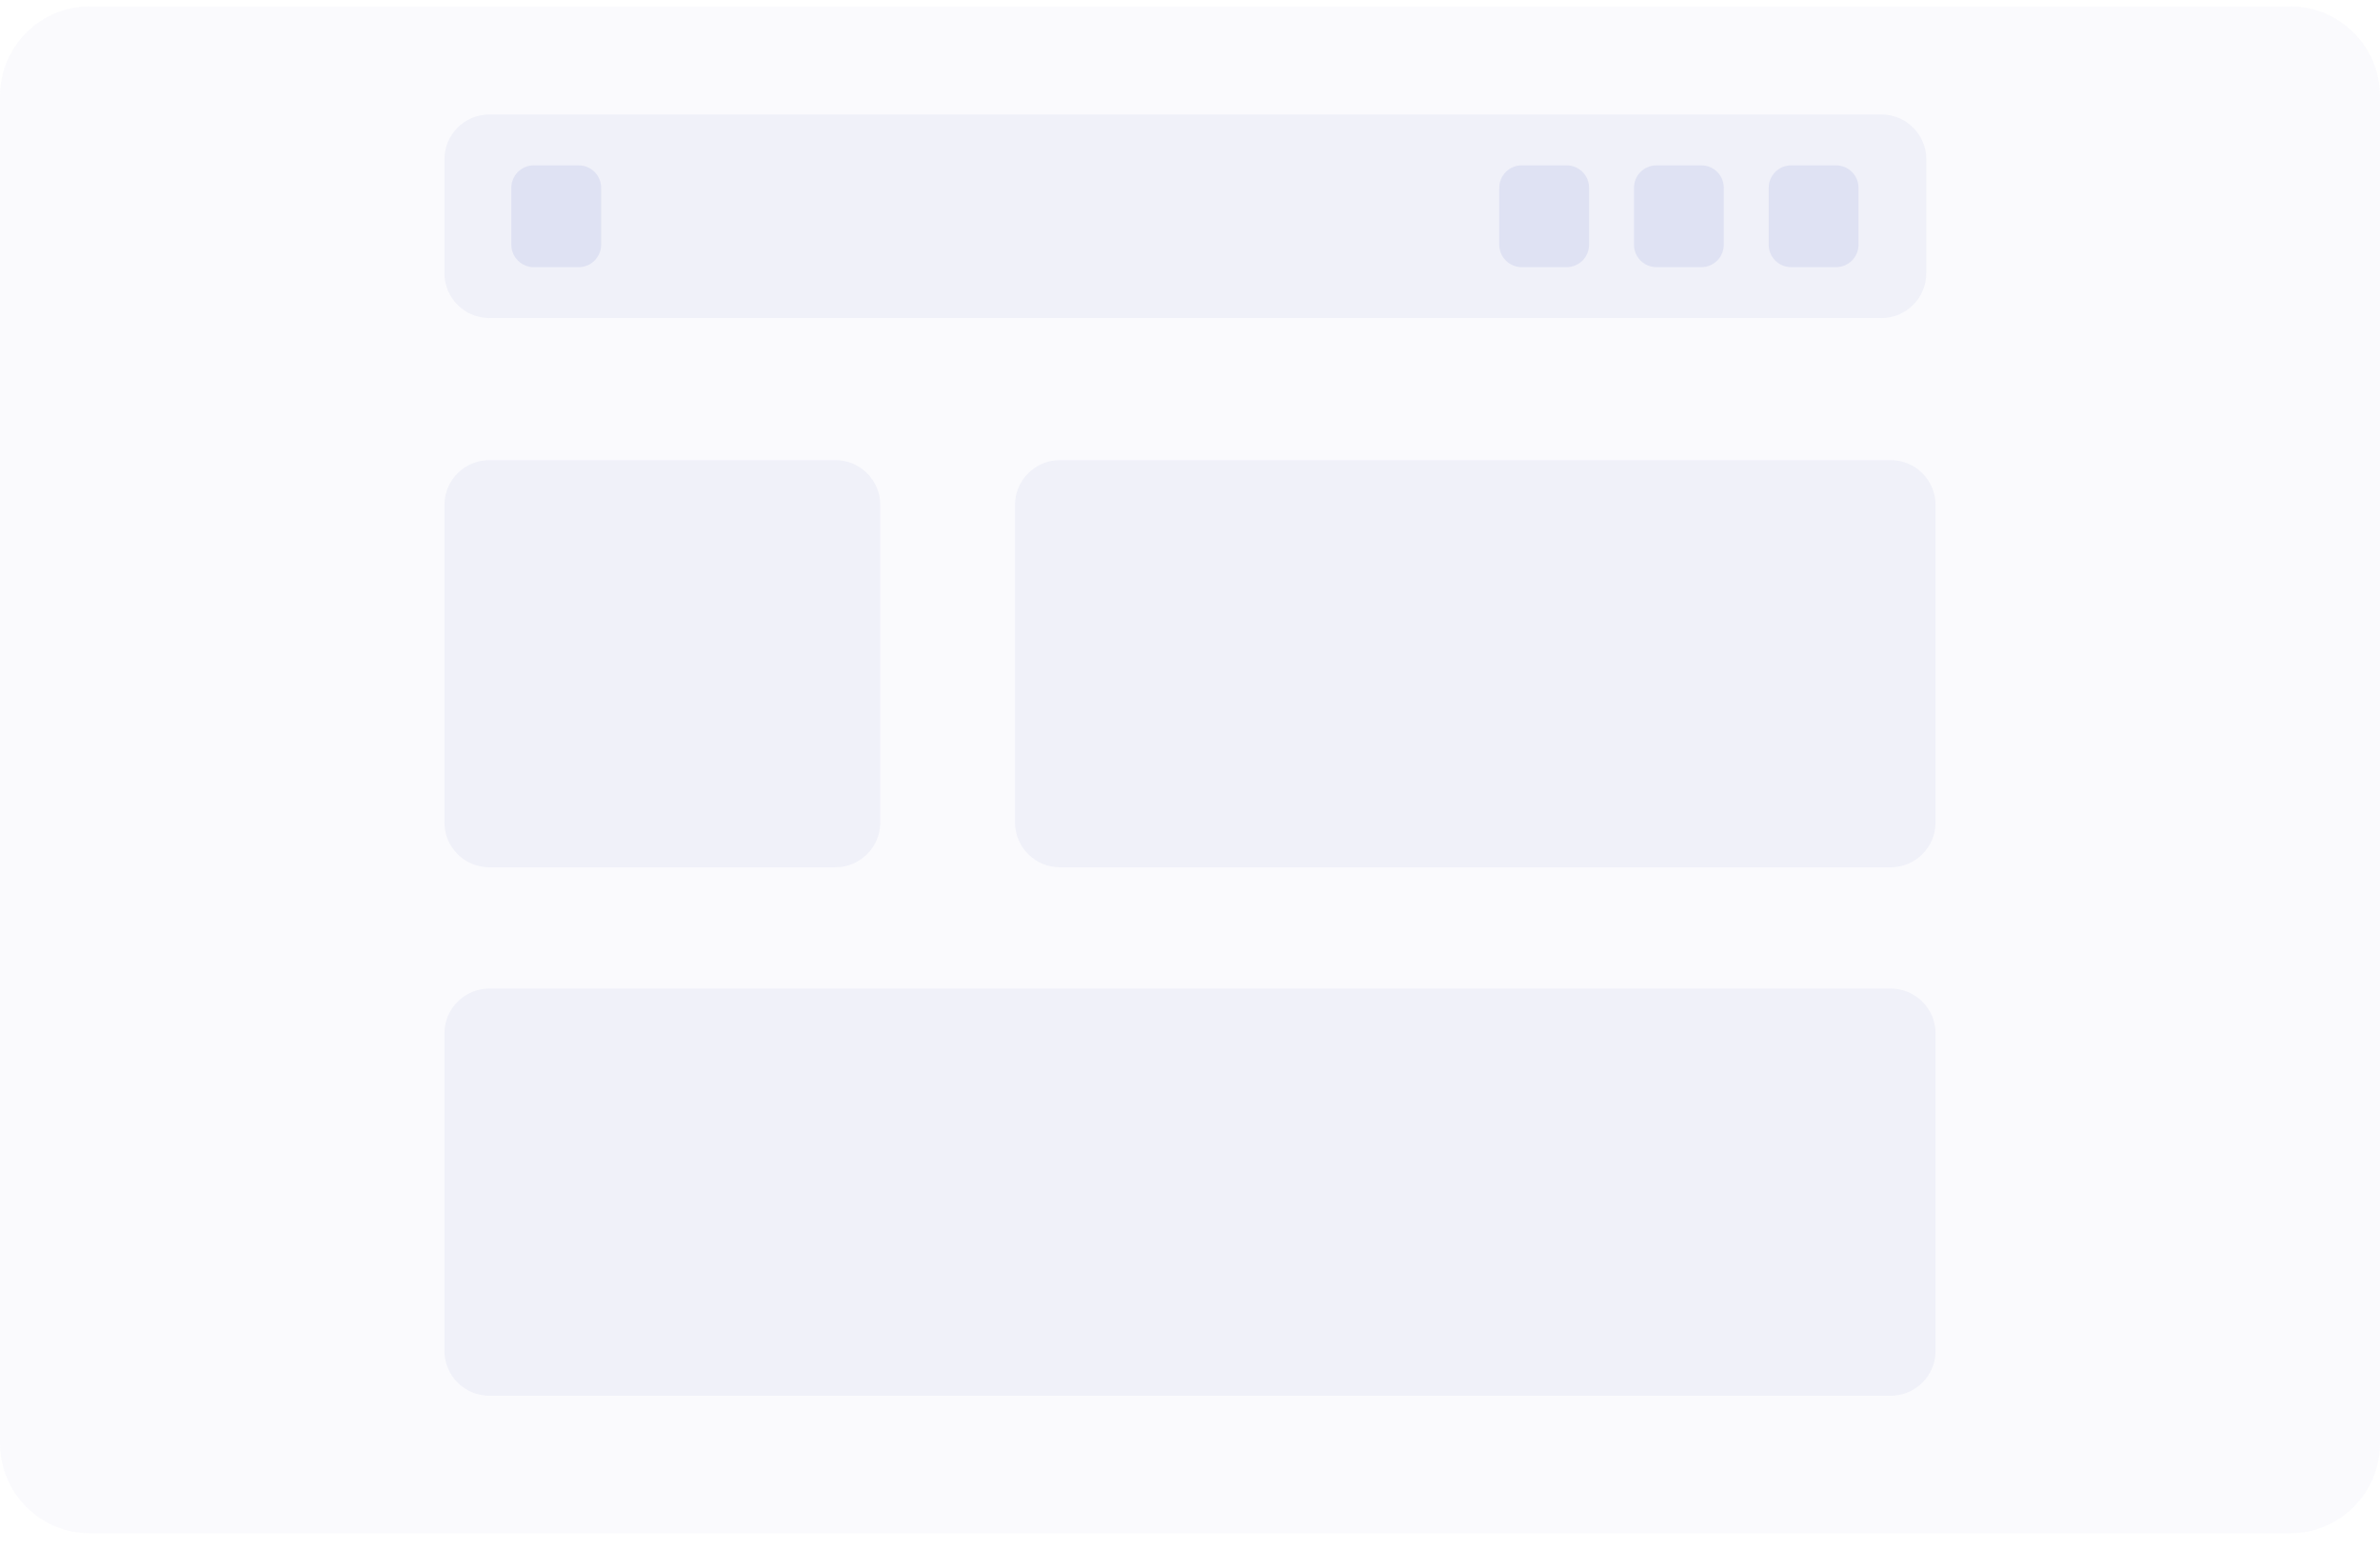 <svg width="106" height="69" viewBox="0 0 106 69" fill="none" xmlns="http://www.w3.org/2000/svg">
<g clip-path="url(#clip0_2270_141581)">
<path d="M102 0.284H4C1.791 0.284 0 2.075 0 4.284V64.284C0 66.494 1.791 68.284 4 68.284H102C104.209 68.284 106 66.494 106 64.284V4.284C106 2.075 104.209 0.284 102 0.284Z" fill="#8692D0" fill-opacity="0.04"/>
<path d="M83.794 5.098H21.794C20.689 5.098 19.794 5.993 19.794 7.098V12.164C19.794 13.269 20.689 14.164 21.794 14.164H83.794C84.898 14.164 85.794 13.269 85.794 12.164V7.098C85.794 5.993 84.898 5.098 83.794 5.098Z" fill="#8692D0" fill-opacity="0.08"/>
<path d="M25.774 7.364H23.774C23.222 7.364 22.774 7.812 22.774 8.364V10.898C22.774 11.45 23.222 11.898 23.774 11.898H25.774C26.327 11.898 26.774 11.45 26.774 10.898V8.364C26.774 7.812 26.327 7.364 25.774 7.364Z" fill="#8692D0" fill-opacity="0.16"/>
<path d="M69.774 7.364H67.774C67.222 7.364 66.774 7.812 66.774 8.364V10.898C66.774 11.45 67.222 11.898 67.774 11.898H69.774C70.327 11.898 70.774 11.45 70.774 10.898V8.364C70.774 7.812 70.327 7.364 69.774 7.364Z" fill="#8692D0" fill-opacity="0.16"/>
<path d="M75.774 7.364H73.774C73.222 7.364 72.774 7.812 72.774 8.364V10.898C72.774 11.45 73.222 11.898 73.774 11.898H75.774C76.327 11.898 76.774 11.45 76.774 10.898V8.364C76.774 7.812 76.327 7.364 75.774 7.364Z" fill="#8692D0" fill-opacity="0.16"/>
<path d="M81.774 7.364H79.774C79.222 7.364 78.774 7.812 78.774 8.364V10.898C78.774 11.45 79.222 11.898 79.774 11.898H81.774C82.327 11.898 82.774 11.45 82.774 10.898V8.364C82.774 7.812 82.327 7.364 81.774 7.364Z" fill="#8692D0" fill-opacity="0.16"/>
<path d="M84.206 20.492H47.206C46.102 20.492 45.206 21.387 45.206 22.492V36.625C45.206 37.73 46.102 38.625 47.206 38.625H84.206C85.311 38.625 86.206 37.73 86.206 36.625V22.492C86.206 21.387 85.311 20.492 84.206 20.492Z" fill="#8692D0" fill-opacity="0.08"/>
<path d="M37.206 20.492H21.794C20.689 20.492 19.794 21.387 19.794 22.492V36.625C19.794 37.73 20.689 38.625 21.794 38.625H37.206C38.31 38.625 39.206 37.73 39.206 36.625V22.492C39.206 21.387 38.31 20.492 37.206 20.492Z" fill="#8692D0" fill-opacity="0.08"/>
<path d="M84.206 44.025H21.794C20.689 44.025 19.794 44.921 19.794 46.025V60.159C19.794 61.263 20.689 62.159 21.794 62.159H84.206C85.311 62.159 86.206 61.263 86.206 60.159V46.025C86.206 44.921 85.311 44.025 84.206 44.025Z" fill="#8692D0" fill-opacity="0.08"/>
</g>
<defs>
<clipPath id="clip0_2270_141581">
<rect width="106" height="69" fill="white"/>
</clipPath>
</defs>
</svg>
